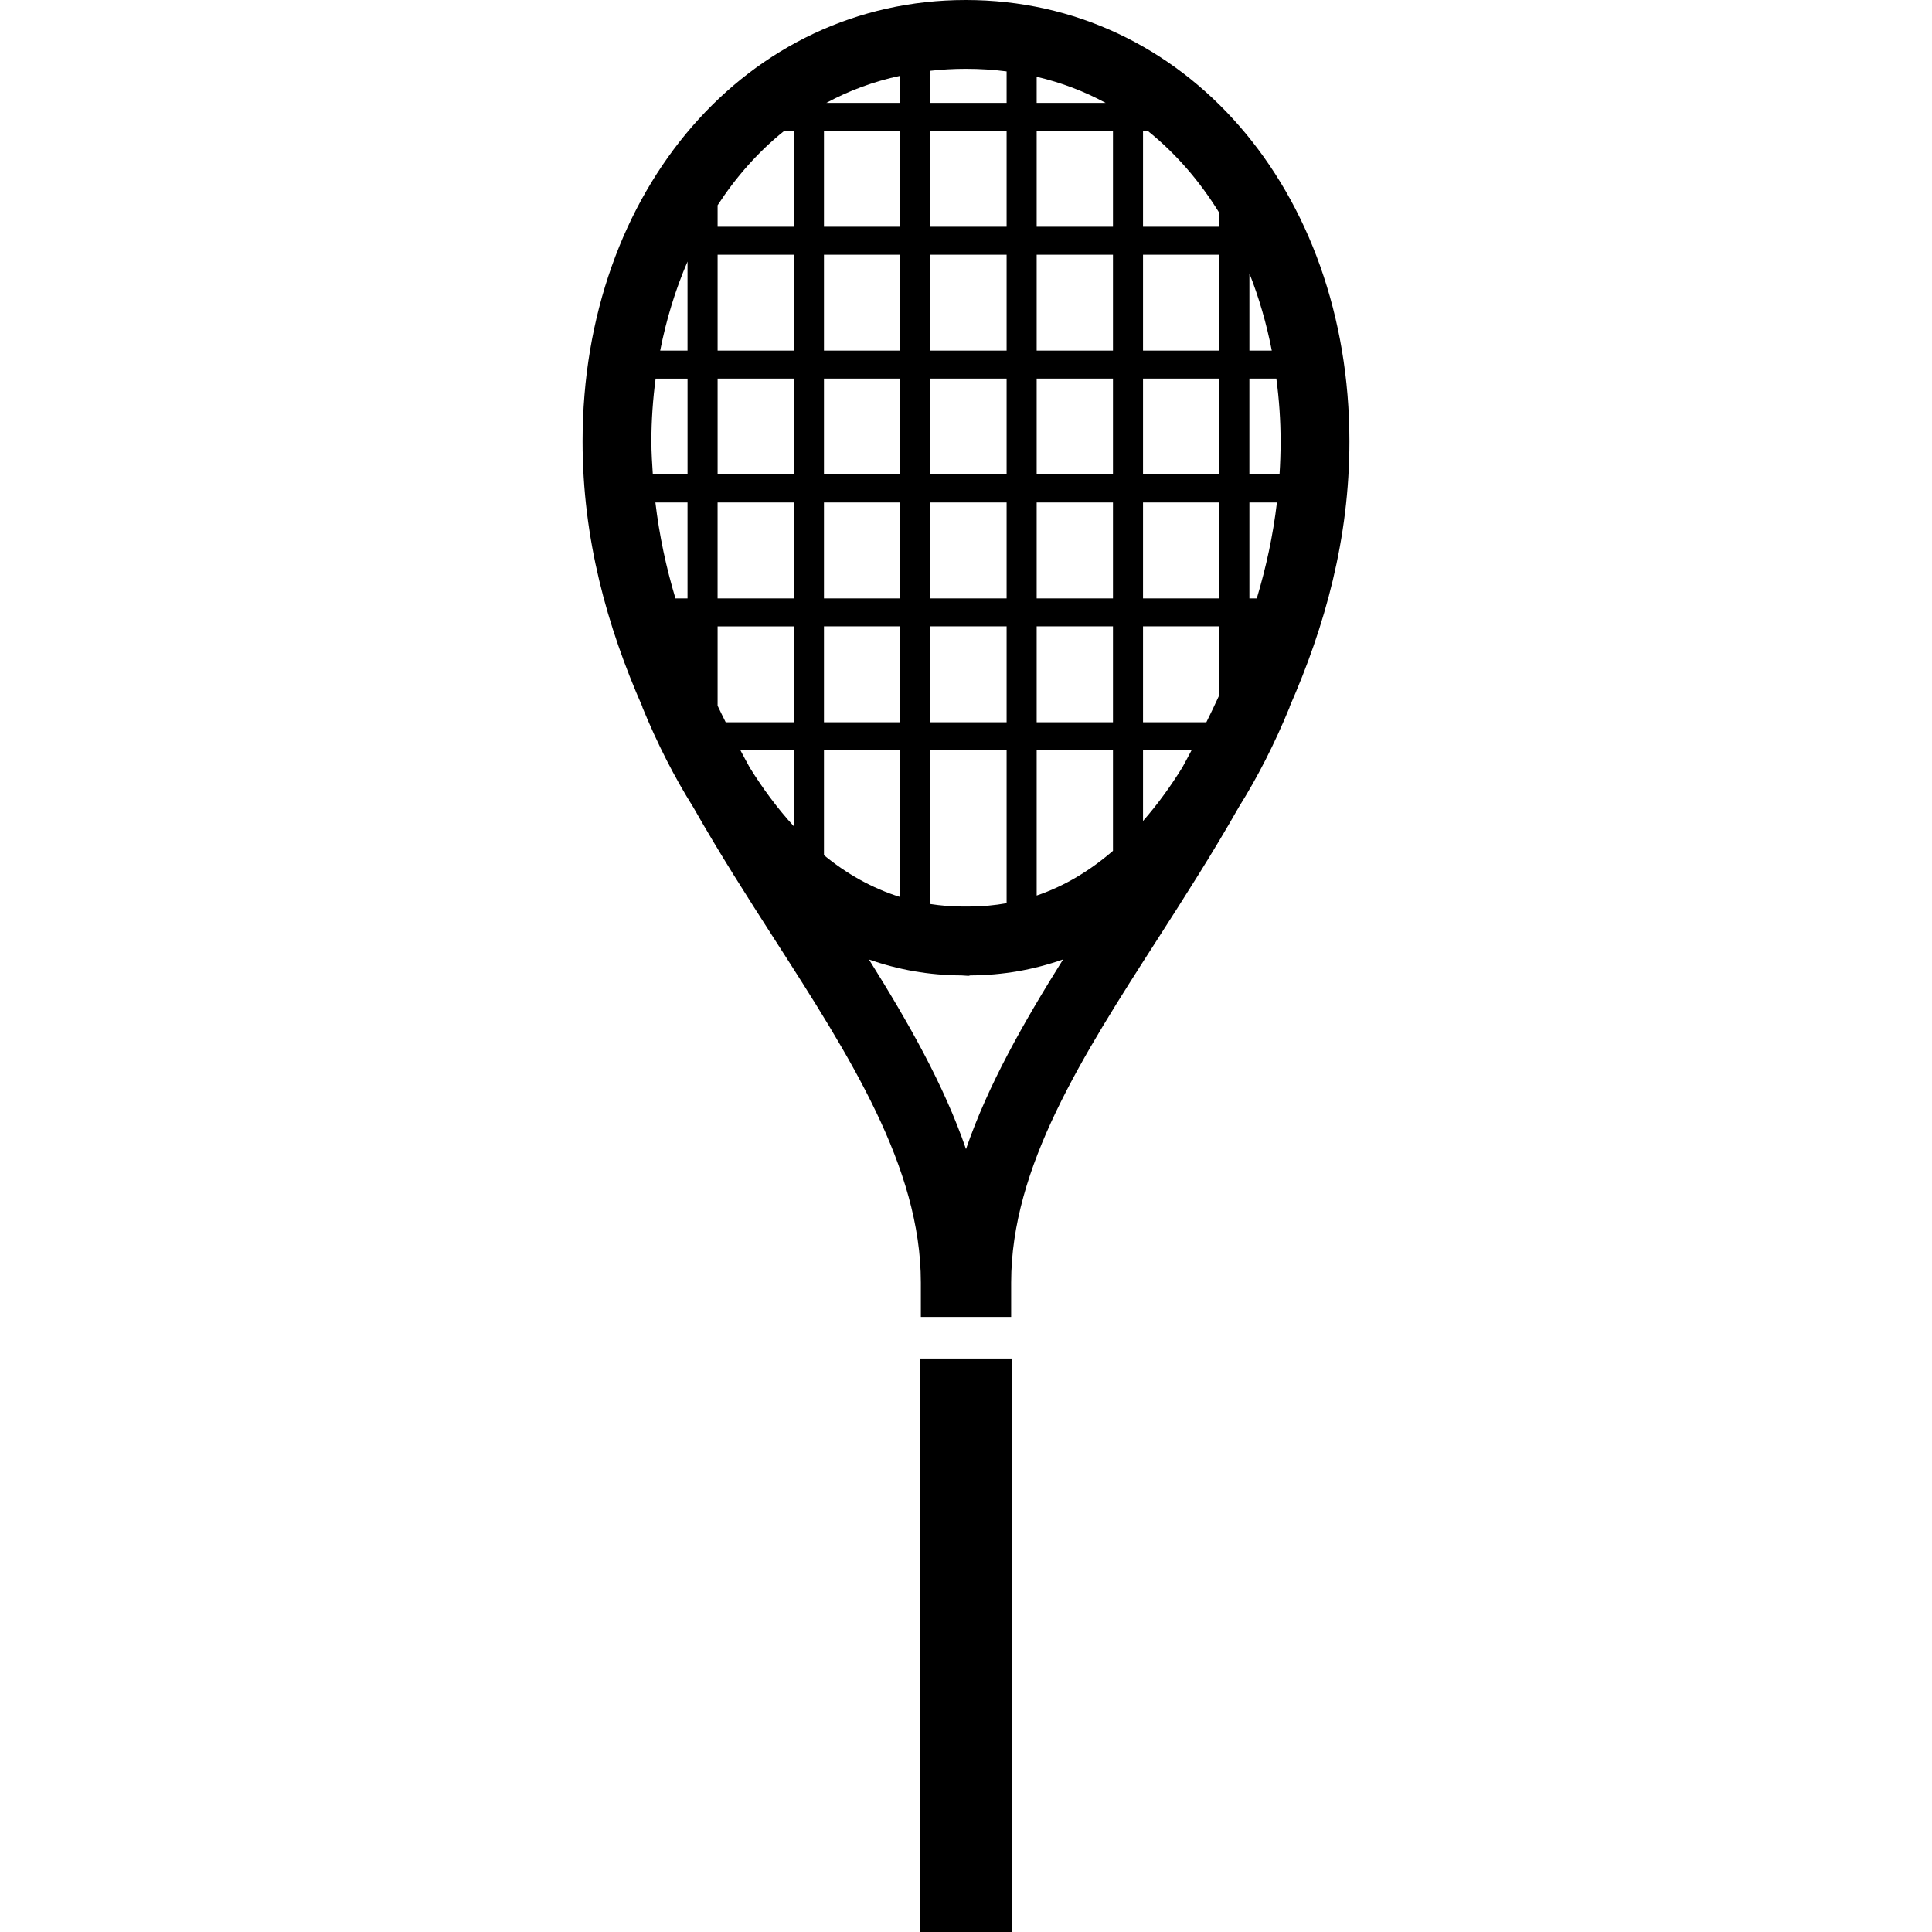<svg xmlns="http://www.w3.org/2000/svg" xmlns:xlink="http://www.w3.org/1999/xlink" version="1.1" id="Layer_1" x="0px" y="0px" width="100px" height="100px" viewBox="0 0 100 100" enable-background="new 0 0 100 100" xml:space="preserve">
<g>
	<rect x="47.623" y="70.317" fill="#000000" width="4.754" height="29.683"/>
	<path fill="#000000" d="M69.846,22.849C69.846,9.823,61.313,0,49.988,0C38.681,0,30.154,9.823,30.154,22.849   c0,5.035,1.265,9.569,3.098,13.738l-0.009,0.003c0.789,1.928,1.673,3.65,2.638,5.188c1.35,2.382,2.802,4.648,4.2,6.825   c3.899,6.071,7.582,11.805,7.582,17.782v1.781h4.674v-1.781c0-5.978,3.683-11.711,7.582-17.782   c1.401-2.183,2.857-4.455,4.212-6.844c0.96-1.533,1.84-3.25,2.626-5.17l-0.009-0.003C68.58,32.417,69.846,27.884,69.846,22.849z    M33.923,26.007h1.663v4.965h-0.625C34.481,29.372,34.126,27.72,33.923,26.007z M33.716,22.849c0-1.088,0.076-2.177,0.219-3.253   h1.652v4.964H33.79C33.754,23.993,33.716,23.428,33.716,22.849z M40.595,6.771h0.497v4.964h-3.949v-1.111   C38.097,9.158,39.249,7.85,40.595,6.771z M52.102,19.595v4.964h-3.949v-4.964H52.102z M48.153,18.147v-4.964h3.949v4.964H48.153z    M52.102,26.007v4.965h-3.949v-4.965H52.102z M52.102,32.419v4.964h-3.949v-4.964H52.102z M52.102,11.736h-3.949V6.771h3.949   V11.736z M46.597,13.183v4.964h-3.949v-4.964H46.597z M42.648,11.736V6.771h3.949v4.964H42.648z M46.597,19.595v4.964h-3.949   v-4.964H46.597z M46.597,26.007v4.965h-3.949v-4.965H46.597z M46.597,32.419v4.964h-3.949v-4.964H46.597z M42.772,5.324   c1.165-0.63,2.441-1.106,3.825-1.403v1.403H42.772z M37.143,24.56v-4.964h3.949v4.964H37.143z M41.091,26.007v4.965h-3.949v-4.965   H41.091z M37.143,18.147v-4.964h3.949v4.964H37.143z M34.171,18.147c0.313-1.596,0.785-3.148,1.415-4.608v4.608H34.171z    M37.143,36.527v-4.107h3.949v4.964h-3.53C37.418,37.1,37.28,36.813,37.143,36.527z M42.648,38.831h3.949v7.6   c-1.474-0.459-2.787-1.212-3.949-2.168V38.831z M48.153,38.831h3.949v7.919c-0.624,0.111-1.272,0.173-1.951,0.173h-0.313   c-0.583,0-1.142-0.048-1.685-0.131V38.831z M53.658,30.972v-4.965h3.949v4.965H53.658z M57.607,32.419v4.964h-3.949v-4.964H57.607z    M53.658,24.56v-4.964h3.949v4.964H53.658z M53.658,18.147v-4.964h3.949v4.964H53.658z M53.658,11.736V6.771h3.949v4.964H53.658z    M57.607,38.831v5.208c-1.16,1.002-2.469,1.812-3.949,2.314v-7.521H57.607z M53.658,5.324v-1.35c1.286,0.3,2.476,0.759,3.568,1.35   H53.658z M66.284,22.849c0,0.578-0.02,1.147-0.056,1.711h-1.56v-4.964h1.396C66.208,20.672,66.284,21.76,66.284,22.849z    M63.112,19.595v4.964h-3.949v-4.964H63.112z M59.163,18.147v-4.964h3.949v4.964H59.163z M63.112,26.007v4.965h-3.949v-4.965   H63.112z M64.669,18.147V14.15c0.505,1.279,0.891,2.623,1.159,3.998H64.669z M63.112,11.021v0.715h-3.949V6.771h0.24   C60.87,7.948,62.11,9.392,63.112,11.021z M59.163,32.419h3.949v3.557c-0.219,0.472-0.437,0.942-0.671,1.407h-3.278V32.419z    M64.669,30.972v-4.965h1.425c-0.202,1.714-0.562,3.364-1.043,4.965H64.669z M50,3.562c0.725,0,1.424,0.047,2.102,0.134v1.628   h-3.949v-1.66C48.751,3.598,49.366,3.562,50,3.562z M38.806,39.728c-0.167-0.297-0.322-0.598-0.484-0.897h2.77v3.942   C40.235,41.838,39.475,40.806,38.806,39.728z M50,59.478c-1.145-3.333-2.982-6.553-5.024-9.816   c1.514,0.533,3.111,0.816,4.788,0.824l0.364,0.023l0.097-0.023c1.683-0.008,3.284-0.292,4.801-0.827   C52.983,52.923,51.145,56.144,50,59.478z M59.163,42.494v-3.663h2.513c-0.159,0.294-0.31,0.592-0.474,0.884   C60.598,40.69,59.92,41.631,59.163,42.494z"/>
</g>
</svg>